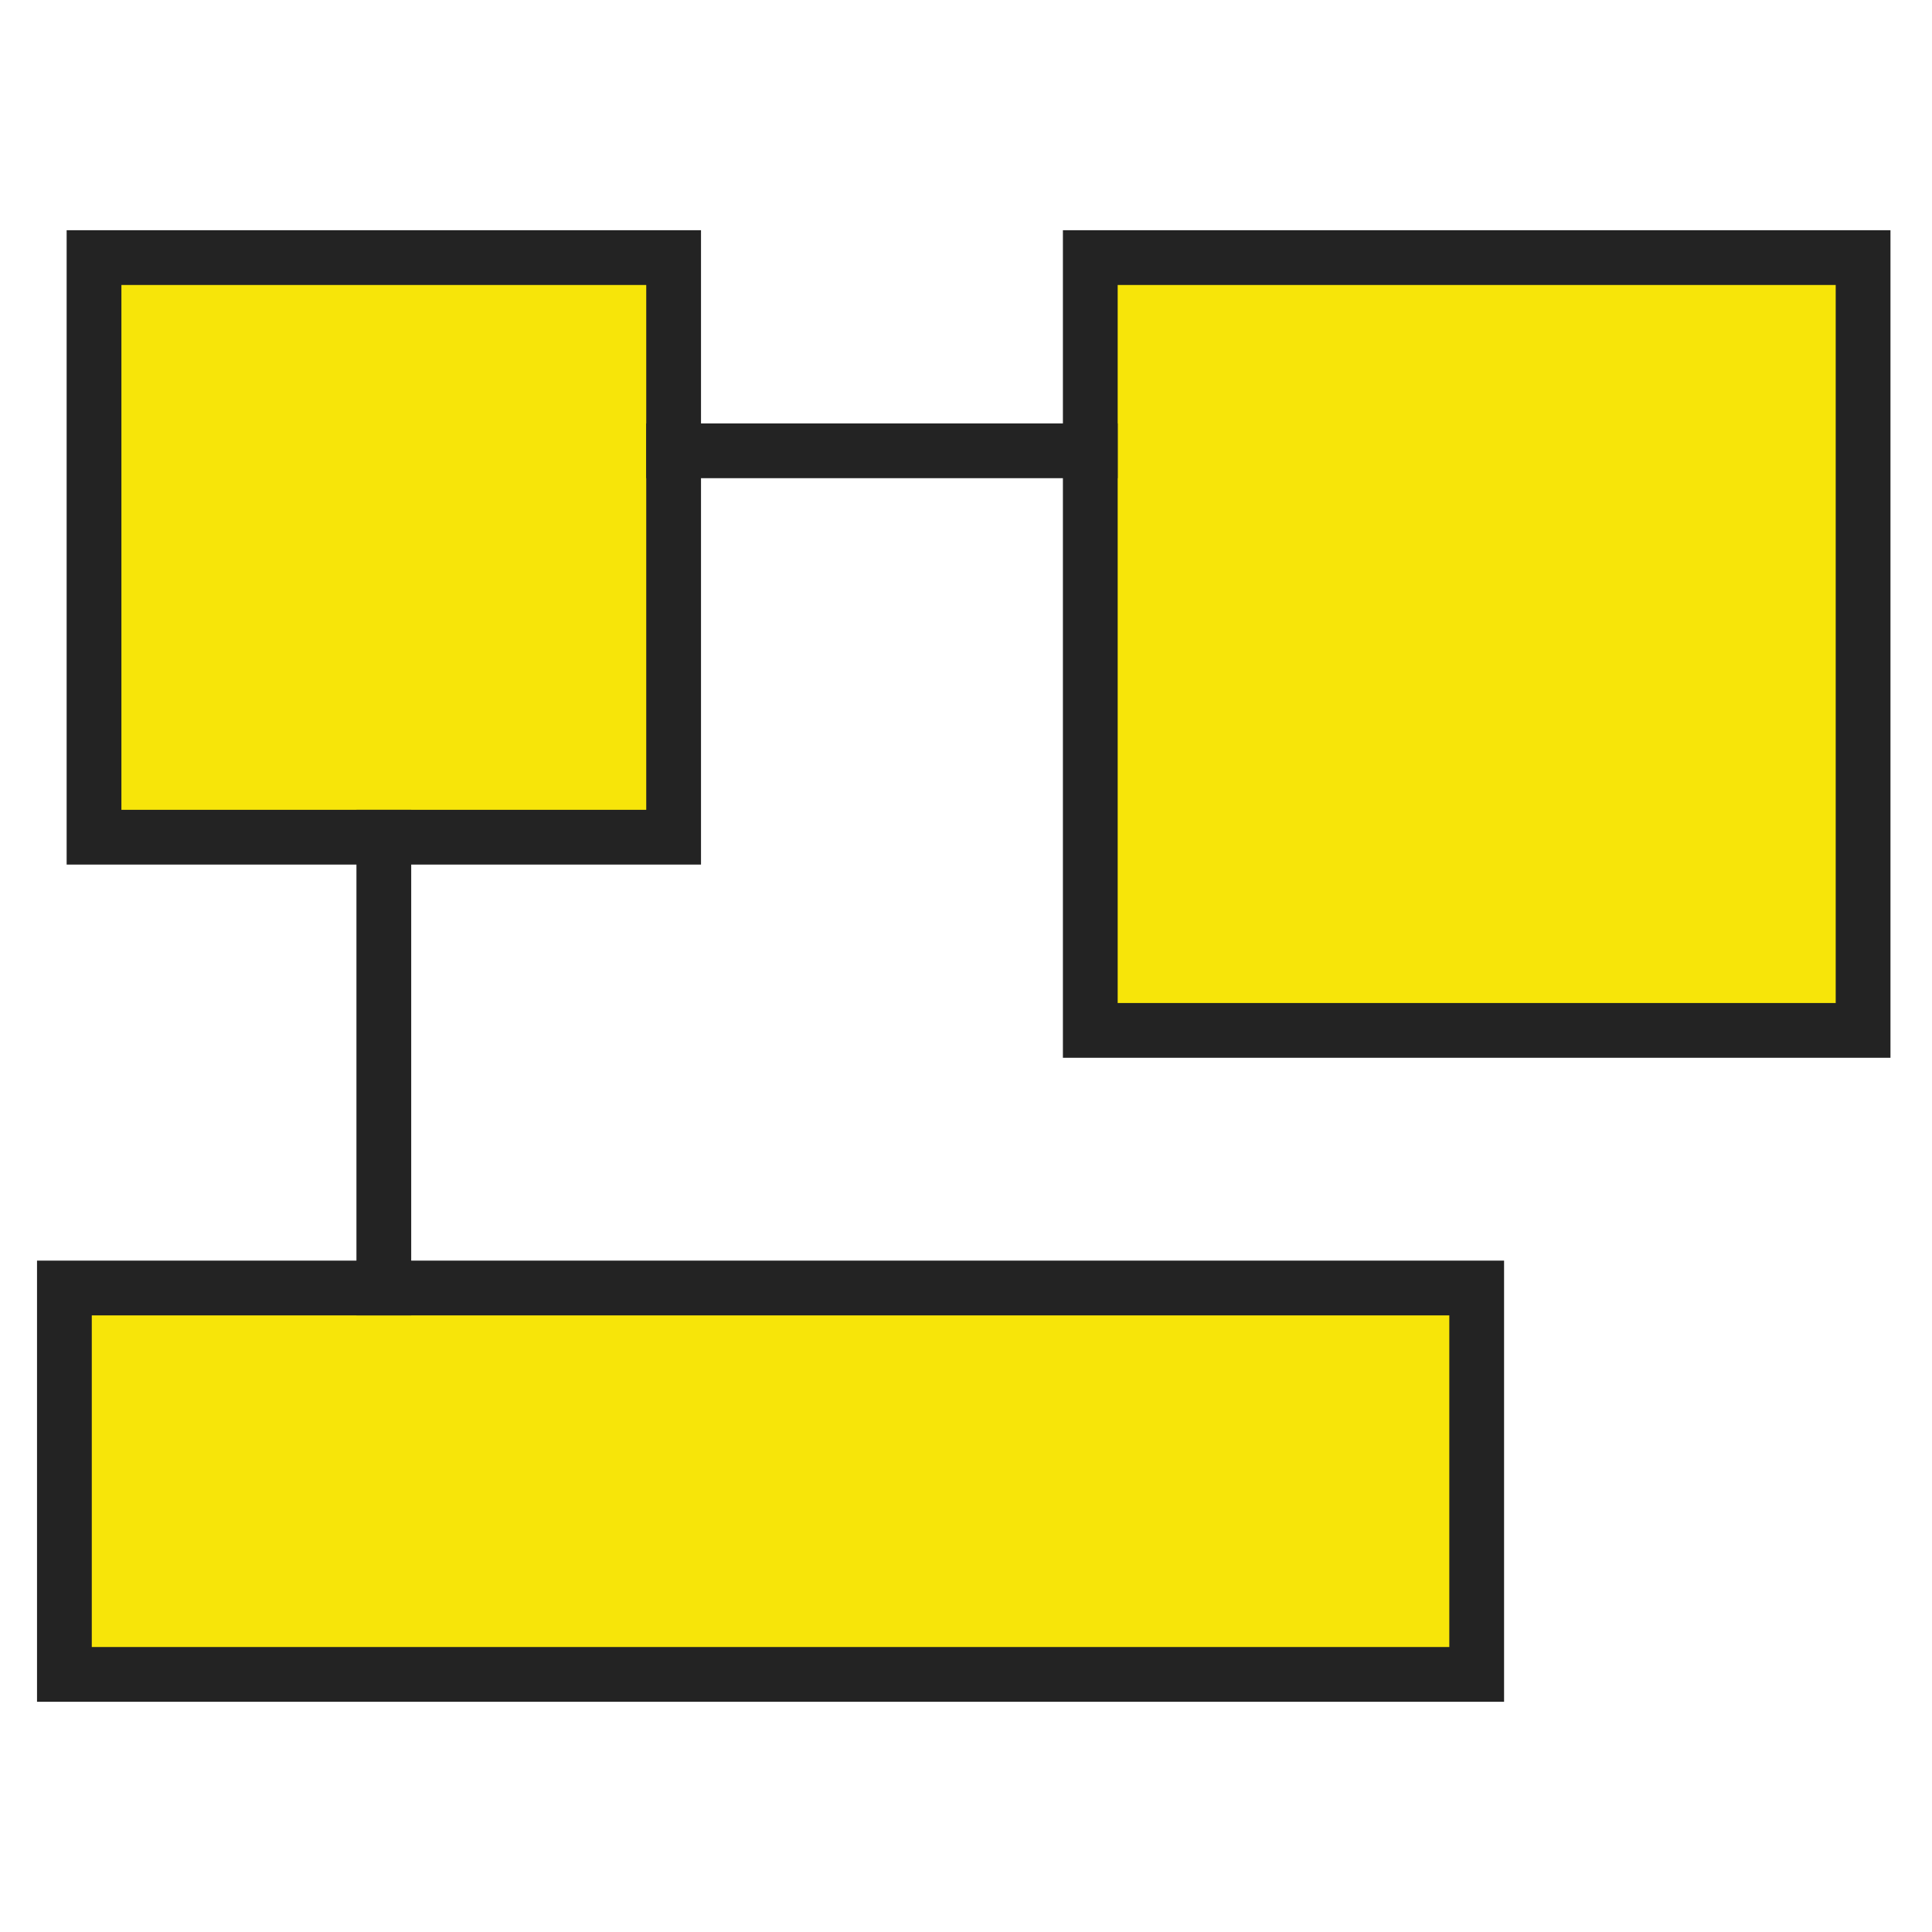 <?xml version="1.0" encoding="utf-8"?>
<!-- Generator: Adobe Illustrator 24.0.1, SVG Export Plug-In . SVG Version: 6.00 Build 0)  -->
<svg version="1.1" id="Слой_1" xmlns="http://www.w3.org/2000/svg" xmlns:xlink="http://www.w3.org/1999/xlink" x="0px" y="0px"
	 viewBox="0 0 300 300" style="enable-background:new 0 0 300 300;" xml:space="preserve">
<style type="text/css">
	.st0{fill:#F7E509;stroke:#232323;stroke-width:8.504;stroke-linecap:square;stroke-miterlimit:10;}
	.st1{fill:none;stroke:#232323;stroke-width:8.504;stroke-linecap:square;stroke-miterlimit:10;}
</style>
<rect x="14.6" y="40" class="st0" width="90" height="90"/>
<rect x="169.3" y="40" class="st0" width="120" height="120"/>
<rect x="10" y="200" class="st0" width="219.3" height="60"/>
<line class="st1" x1="104.6" y1="70" x2="169.3" y2="70"/>
<line class="st1" x1="59.6" y1="200" x2="59.6" y2="130"/>
</svg>
